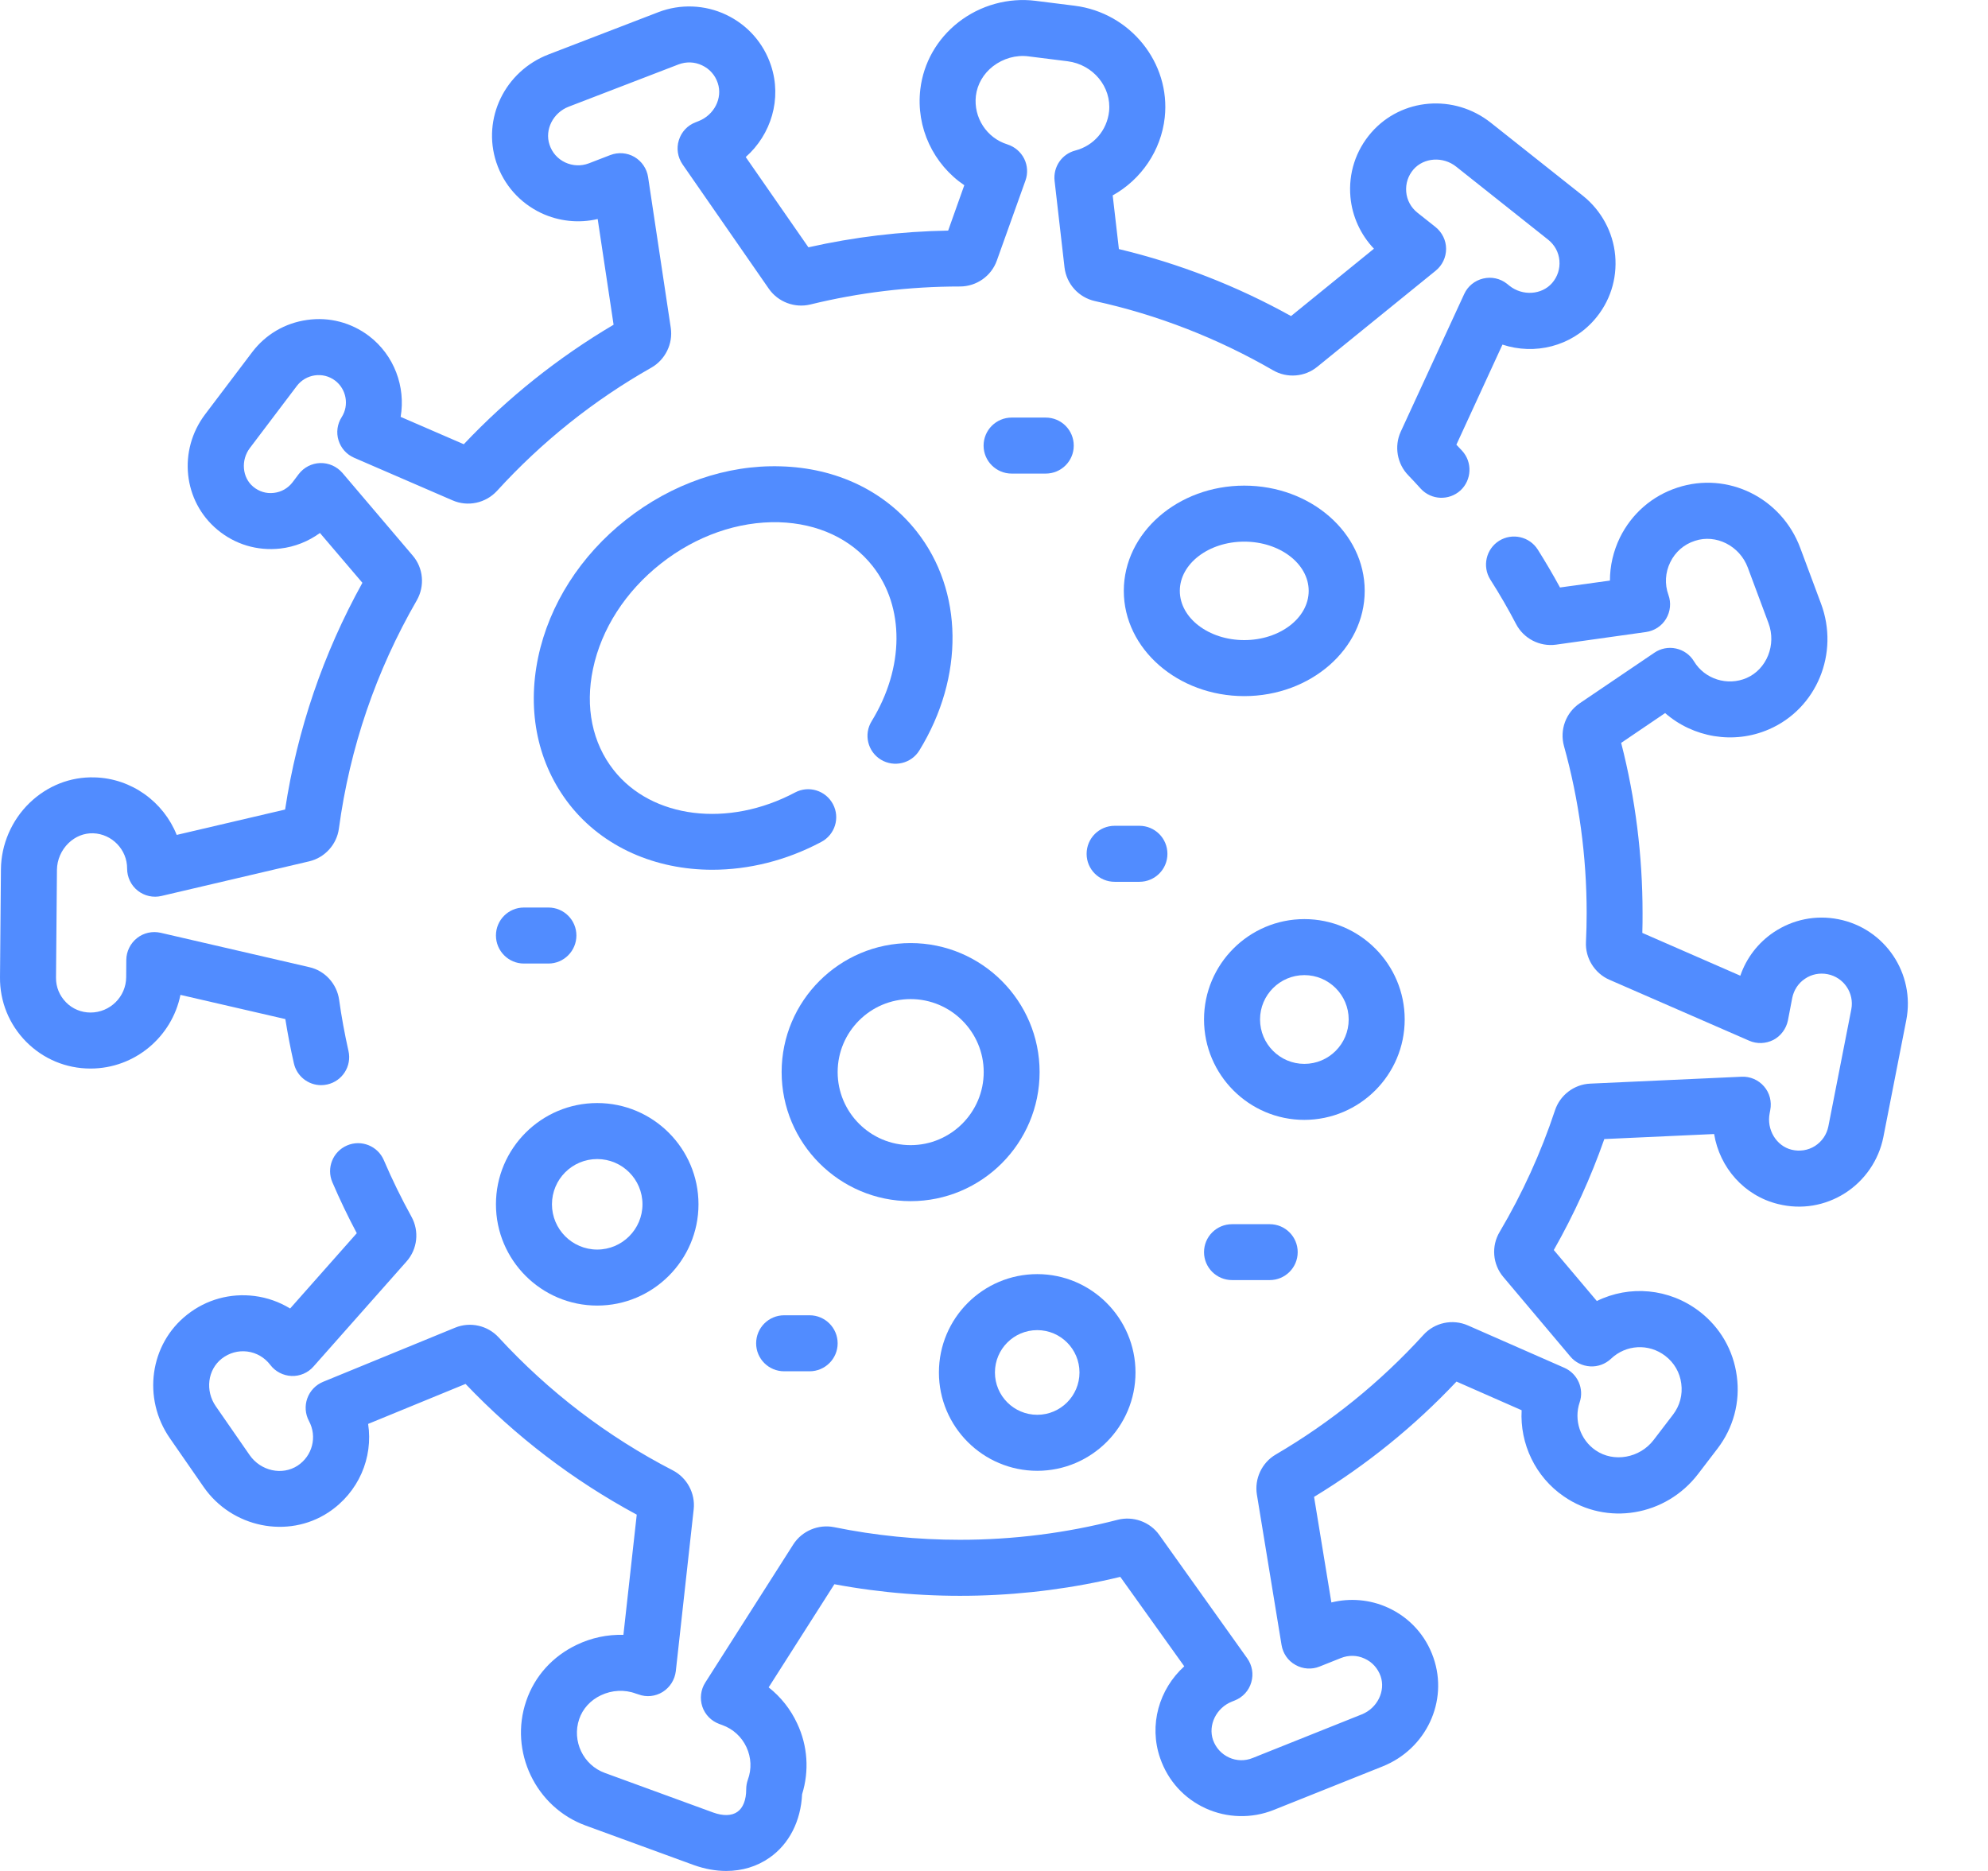 <svg width="17" height="16" viewBox="0 0 17 16" fill="none" xmlns="http://www.w3.org/2000/svg">
<path d="M15.72 7.861C15.527 7.823 15.331 7.863 15.168 7.972C15.033 8.063 14.934 8.193 14.882 8.344L14.044 7.978C14.046 7.921 14.046 7.864 14.046 7.809C14.046 7.316 13.985 6.827 13.863 6.353L14.239 6.098C14.477 6.306 14.824 6.369 15.127 6.237C15.535 6.06 15.731 5.587 15.572 5.162L15.395 4.687C15.235 4.256 14.773 4.029 14.344 4.17C14.127 4.241 13.953 4.393 13.852 4.598C13.796 4.714 13.767 4.839 13.767 4.965L13.34 5.024C13.282 4.917 13.218 4.808 13.15 4.7C13.079 4.588 12.931 4.555 12.819 4.625C12.707 4.696 12.674 4.844 12.744 4.956C12.825 5.083 12.899 5.211 12.964 5.336C13.029 5.461 13.166 5.532 13.306 5.513L14.075 5.405C14.146 5.395 14.21 5.354 14.247 5.292C14.284 5.23 14.292 5.155 14.267 5.087C14.234 4.995 14.24 4.896 14.283 4.808C14.326 4.72 14.4 4.655 14.494 4.625C14.674 4.565 14.877 4.668 14.946 4.854L15.123 5.329C15.192 5.513 15.108 5.723 14.936 5.798C14.772 5.869 14.578 5.808 14.486 5.656C14.452 5.599 14.396 5.56 14.332 5.546C14.268 5.532 14.201 5.545 14.147 5.582L13.509 6.014C13.39 6.095 13.336 6.241 13.374 6.38C13.503 6.843 13.568 7.324 13.568 7.809C13.568 7.889 13.566 7.972 13.562 8.056C13.555 8.193 13.636 8.323 13.761 8.378L14.958 8.9C15.024 8.929 15.1 8.926 15.165 8.893C15.229 8.859 15.274 8.798 15.289 8.727L15.326 8.534C15.34 8.466 15.378 8.408 15.435 8.37C15.492 8.331 15.561 8.318 15.628 8.331C15.767 8.358 15.858 8.493 15.831 8.632L15.635 9.632C15.621 9.702 15.581 9.761 15.521 9.8C15.461 9.838 15.39 9.849 15.32 9.832C15.19 9.8 15.105 9.66 15.133 9.52L15.138 9.493C15.152 9.421 15.133 9.346 15.085 9.291C15.037 9.235 14.965 9.204 14.892 9.208L13.598 9.267C13.461 9.273 13.34 9.365 13.297 9.496C13.177 9.858 13.018 10.207 12.824 10.535C12.751 10.657 12.764 10.812 12.855 10.92L13.428 11.6C13.47 11.651 13.532 11.681 13.598 11.685C13.664 11.689 13.728 11.665 13.776 11.62C13.904 11.498 14.099 11.487 14.24 11.595C14.316 11.653 14.365 11.737 14.377 11.832C14.39 11.927 14.365 12.021 14.307 12.097L14.141 12.314C14.022 12.47 13.799 12.509 13.645 12.403C13.513 12.313 13.457 12.144 13.508 11.993C13.548 11.876 13.491 11.747 13.377 11.697L12.553 11.335C12.421 11.277 12.268 11.31 12.172 11.416C11.804 11.82 11.379 12.164 10.909 12.439C10.791 12.508 10.726 12.646 10.748 12.781L10.959 14.068C10.971 14.14 11.014 14.203 11.078 14.238C11.141 14.274 11.217 14.279 11.284 14.252L11.467 14.179C11.533 14.153 11.605 14.154 11.669 14.184C11.734 14.213 11.782 14.267 11.806 14.334C11.85 14.461 11.778 14.608 11.645 14.661L10.712 15.034C10.646 15.061 10.574 15.059 10.51 15.03C10.445 15 10.397 14.947 10.373 14.88C10.329 14.752 10.401 14.605 10.534 14.552L10.559 14.542C10.627 14.515 10.68 14.458 10.7 14.387C10.721 14.317 10.708 14.241 10.665 14.181L9.913 13.126C9.833 13.014 9.69 12.963 9.557 12.997C9.118 13.111 8.664 13.168 8.208 13.168C7.847 13.168 7.486 13.132 7.133 13.06C6.998 13.033 6.858 13.092 6.784 13.207L6.031 14.389C5.992 14.45 5.983 14.526 6.006 14.595C6.029 14.664 6.083 14.718 6.151 14.743L6.178 14.753C6.269 14.786 6.342 14.853 6.383 14.941C6.424 15.029 6.429 15.128 6.395 15.22C6.386 15.246 6.381 15.274 6.381 15.302C6.381 15.393 6.354 15.461 6.305 15.495C6.257 15.529 6.183 15.531 6.098 15.5L5.173 15.162C4.987 15.095 4.889 14.888 4.953 14.701C4.983 14.613 5.049 14.54 5.138 14.498C5.232 14.453 5.341 14.447 5.437 14.483L5.459 14.49C5.528 14.516 5.604 14.508 5.667 14.469C5.729 14.43 5.77 14.365 5.779 14.292L5.932 12.907C5.947 12.771 5.875 12.637 5.753 12.574C5.193 12.285 4.692 11.902 4.264 11.437C4.17 11.335 4.021 11.301 3.892 11.354L2.763 11.817C2.7 11.843 2.651 11.894 2.628 11.958C2.605 12.021 2.61 12.092 2.642 12.152C2.714 12.286 2.672 12.45 2.545 12.534C2.413 12.62 2.23 12.58 2.135 12.444L1.846 12.027C1.753 11.894 1.775 11.714 1.896 11.619C1.959 11.57 2.036 11.548 2.115 11.558C2.193 11.568 2.263 11.609 2.311 11.672C2.354 11.729 2.421 11.764 2.493 11.767C2.564 11.77 2.634 11.74 2.681 11.686L3.477 10.787C3.57 10.682 3.587 10.528 3.518 10.404C3.433 10.25 3.353 10.087 3.282 9.921C3.23 9.8 3.089 9.743 2.967 9.796C2.846 9.848 2.79 9.989 2.842 10.11C2.906 10.259 2.976 10.405 3.051 10.546L2.481 11.19C2.389 11.134 2.286 11.097 2.176 11.083C1.969 11.057 1.764 11.113 1.6 11.243C1.28 11.495 1.216 11.959 1.453 12.3L1.742 12.717C1.983 13.064 2.461 13.162 2.808 12.934C3.067 12.763 3.192 12.466 3.148 12.177L3.981 11.835C4.409 12.284 4.9 12.659 5.445 12.953L5.331 13.981C5.194 13.977 5.057 14.006 4.932 14.066C4.726 14.164 4.572 14.334 4.5 14.546C4.352 14.977 4.58 15.456 5.009 15.612L5.934 15.95C6.027 15.983 6.12 16 6.21 16C6.346 16 6.473 15.962 6.58 15.887C6.748 15.77 6.848 15.574 6.859 15.344C6.921 15.144 6.907 14.93 6.817 14.739C6.76 14.616 6.676 14.511 6.573 14.43L7.135 13.548C7.943 13.699 8.785 13.677 9.58 13.485L10.127 14.25C9.912 14.445 9.822 14.751 9.921 15.036C9.988 15.229 10.126 15.381 10.311 15.465C10.493 15.548 10.704 15.553 10.89 15.479L11.823 15.106C12.196 14.957 12.387 14.549 12.258 14.177C12.192 13.985 12.053 13.832 11.868 13.748C11.717 13.679 11.545 13.664 11.385 13.704L11.237 12.801C11.685 12.529 12.094 12.198 12.455 11.815L13.012 12.06C12.996 12.346 13.129 12.63 13.373 12.797C13.74 13.051 14.245 12.966 14.521 12.605L14.687 12.388C14.823 12.21 14.882 11.99 14.852 11.769C14.823 11.547 14.709 11.35 14.531 11.214C14.272 11.016 13.933 10.989 13.655 11.126L13.287 10.69C13.459 10.387 13.604 10.069 13.719 9.741L14.658 9.698C14.705 9.984 14.914 10.226 15.206 10.297C15.404 10.346 15.607 10.312 15.778 10.203C15.947 10.095 16.066 9.921 16.105 9.725L16.301 8.725C16.379 8.326 16.119 7.939 15.72 7.861Z" fill="#518CFF"/>
<path d="M1.543 8.508L2.44 8.715C2.46 8.84 2.484 8.966 2.513 9.093C2.538 9.204 2.636 9.28 2.746 9.28C2.763 9.28 2.781 9.278 2.799 9.274C2.928 9.245 3.009 9.117 2.98 8.988C2.947 8.841 2.92 8.694 2.9 8.55C2.881 8.414 2.779 8.301 2.645 8.271L1.374 7.977C1.303 7.961 1.229 7.977 1.172 8.022C1.115 8.067 1.081 8.136 1.08 8.208L1.079 8.357C1.078 8.524 0.941 8.659 0.774 8.659C0.695 8.659 0.62 8.628 0.565 8.572C0.509 8.515 0.478 8.441 0.479 8.361L0.487 7.438C0.488 7.353 0.524 7.27 0.586 7.21C0.644 7.154 0.718 7.124 0.796 7.126C0.957 7.131 1.088 7.266 1.087 7.428C1.087 7.501 1.12 7.571 1.178 7.617C1.235 7.662 1.31 7.679 1.381 7.662L2.644 7.366C2.777 7.335 2.88 7.222 2.898 7.086C2.991 6.395 3.215 5.739 3.564 5.134C3.634 5.012 3.621 4.858 3.529 4.751L2.928 4.044C2.88 3.989 2.811 3.958 2.738 3.96C2.666 3.962 2.598 3.997 2.554 4.055L2.502 4.124C2.463 4.175 2.406 4.208 2.342 4.215C2.278 4.223 2.215 4.204 2.165 4.162C2.071 4.084 2.058 3.935 2.137 3.831L2.538 3.301C2.616 3.198 2.763 3.177 2.866 3.255C2.962 3.328 2.987 3.465 2.922 3.567C2.884 3.626 2.874 3.699 2.895 3.766C2.916 3.833 2.964 3.887 3.029 3.915L3.87 4.279C4.001 4.336 4.153 4.303 4.25 4.198C4.633 3.778 5.077 3.423 5.57 3.144C5.689 3.076 5.756 2.94 5.736 2.804L5.542 1.514C5.531 1.442 5.488 1.379 5.425 1.342C5.363 1.306 5.287 1.3 5.219 1.326L5.035 1.397C4.969 1.422 4.897 1.419 4.833 1.389C4.769 1.359 4.721 1.305 4.699 1.237C4.656 1.109 4.73 0.963 4.864 0.912L5.802 0.551C5.868 0.526 5.94 0.528 6.004 0.559C6.068 0.589 6.116 0.643 6.138 0.711C6.181 0.839 6.107 0.984 5.973 1.036L5.948 1.046C5.879 1.072 5.827 1.128 5.805 1.199C5.783 1.269 5.795 1.345 5.837 1.406L6.575 2.47C6.654 2.583 6.796 2.636 6.929 2.604C7.345 2.502 7.776 2.45 8.209 2.45H8.209C8.35 2.45 8.477 2.361 8.524 2.229L8.769 1.544C8.791 1.483 8.787 1.415 8.758 1.357C8.729 1.299 8.677 1.255 8.615 1.235C8.437 1.18 8.324 1.005 8.345 0.82C8.357 0.721 8.409 0.631 8.491 0.567C8.578 0.5 8.688 0.468 8.795 0.482L9.13 0.524C9.348 0.552 9.506 0.744 9.484 0.953C9.466 1.115 9.353 1.246 9.196 1.287C9.08 1.317 9.005 1.427 9.018 1.546L9.103 2.287C9.12 2.429 9.224 2.544 9.364 2.575C9.898 2.692 10.411 2.892 10.887 3.167C11.006 3.236 11.158 3.224 11.264 3.137L12.277 2.315C12.334 2.269 12.366 2.2 12.366 2.128C12.366 2.055 12.332 1.987 12.275 1.941L12.121 1.819C12.066 1.775 12.031 1.712 12.025 1.641C12.019 1.57 12.041 1.502 12.088 1.448C12.177 1.347 12.34 1.336 12.452 1.425L13.239 2.05C13.294 2.094 13.329 2.157 13.335 2.228C13.341 2.299 13.319 2.367 13.272 2.421C13.183 2.522 13.02 2.533 12.908 2.444L12.887 2.427C12.829 2.381 12.754 2.365 12.683 2.382C12.611 2.399 12.551 2.448 12.521 2.514L11.978 3.692C11.921 3.817 11.947 3.967 12.043 4.065C12.077 4.1 12.11 4.136 12.15 4.18C12.24 4.277 12.391 4.283 12.489 4.194C12.586 4.104 12.592 3.952 12.503 3.855C12.486 3.837 12.47 3.82 12.454 3.803L12.848 2.947C13.124 3.038 13.434 2.963 13.633 2.736C13.767 2.583 13.83 2.387 13.812 2.185C13.794 1.985 13.693 1.8 13.537 1.675L12.749 1.05C12.435 0.801 11.986 0.837 11.727 1.133C11.593 1.287 11.53 1.482 11.548 1.685C11.563 1.851 11.635 2.007 11.749 2.127L11.04 2.703C10.576 2.445 10.082 2.253 9.568 2.13L9.515 1.671C9.758 1.536 9.929 1.288 9.96 1.005C10.011 0.538 9.666 0.109 9.19 0.049L8.855 0.007C8.623 -0.022 8.383 0.044 8.196 0.19C8.013 0.333 7.897 0.537 7.87 0.763C7.831 1.092 7.983 1.406 8.246 1.584L8.108 1.972C7.704 1.979 7.303 2.027 6.913 2.115L6.377 1.343C6.594 1.151 6.688 0.846 6.593 0.56C6.529 0.367 6.392 0.213 6.209 0.126C6.028 0.04 5.817 0.032 5.63 0.104L4.692 0.465C4.317 0.609 4.121 1.014 4.244 1.388C4.308 1.581 4.445 1.735 4.628 1.822C4.779 1.893 4.95 1.911 5.111 1.873L5.247 2.777C4.775 3.056 4.344 3.399 3.966 3.799L3.426 3.565C3.47 3.309 3.372 3.038 3.155 2.873C3.003 2.758 2.815 2.709 2.627 2.736C2.438 2.762 2.271 2.86 2.156 3.012L1.755 3.542C1.52 3.852 1.566 4.286 1.859 4.53C2.01 4.656 2.201 4.713 2.397 4.691C2.52 4.677 2.637 4.63 2.736 4.558L3.099 4.984C2.764 5.589 2.542 6.24 2.438 6.923L1.511 7.14C1.399 6.859 1.126 6.656 0.808 6.648C0.601 6.642 0.405 6.72 0.253 6.866C0.1 7.014 0.01 7.221 0.008 7.433L3.15749e-05 8.357C-0.002 8.565 0.078 8.761 0.224 8.909C0.371 9.057 0.566 9.138 0.774 9.138C1.153 9.138 1.471 8.866 1.543 8.508Z" fill="#518CFF"/>
<path d="M7.023 7.2C7.14 7.138 7.185 6.994 7.123 6.877C7.061 6.76 6.916 6.715 6.799 6.777C6.227 7.081 5.574 7 5.248 6.586C5.065 6.354 5.002 6.047 5.071 5.72C5.143 5.378 5.349 5.058 5.651 4.82C5.953 4.582 6.312 4.457 6.661 4.466C6.995 4.476 7.279 4.609 7.462 4.841C7.737 5.19 7.734 5.71 7.454 6.167C7.384 6.28 7.42 6.427 7.532 6.496C7.645 6.565 7.793 6.53 7.862 6.417C8.248 5.788 8.239 5.053 7.839 4.545C7.566 4.199 7.153 4.001 6.675 3.988C6.213 3.974 5.744 4.137 5.354 4.444C4.964 4.751 4.697 5.17 4.602 5.621C4.504 6.089 4.6 6.537 4.872 6.883C5.159 7.247 5.608 7.438 6.091 7.438C6.399 7.438 6.721 7.361 7.023 7.2Z" fill="#518CFF"/>
<path d="M11.67 5.053C11.67 4.556 11.208 4.153 10.64 4.153C10.072 4.153 9.61 4.556 9.61 5.053C9.61 5.549 10.072 5.953 10.64 5.953C11.208 5.953 11.67 5.549 11.67 5.053ZM10.089 5.053C10.089 4.821 10.336 4.632 10.64 4.632C10.944 4.632 11.191 4.821 11.191 5.053C11.191 5.285 10.944 5.474 10.64 5.474C10.336 5.474 10.089 5.285 10.089 5.053Z" fill="#518CFF"/>
<path d="M8.89 9.168C8.89 8.56 8.395 8.065 7.787 8.065C7.179 8.065 6.684 8.56 6.684 9.168C6.684 9.777 7.179 10.272 7.787 10.272C8.395 10.272 8.89 9.777 8.89 9.168ZM7.163 9.168C7.163 8.824 7.443 8.544 7.787 8.544C8.131 8.544 8.412 8.824 8.412 9.168C8.412 9.513 8.131 9.793 7.787 9.793C7.443 9.793 7.163 9.513 7.163 9.168Z" fill="#518CFF"/>
<path d="M12.012 8.718C12.012 8.245 11.627 7.86 11.154 7.86C10.681 7.86 10.296 8.245 10.296 8.718C10.296 9.192 10.681 9.577 11.154 9.577C11.627 9.576 12.012 9.192 12.012 8.718ZM10.775 8.718C10.775 8.509 10.945 8.339 11.154 8.339C11.363 8.339 11.533 8.509 11.533 8.718C11.533 8.928 11.363 9.098 11.154 9.098C10.945 9.098 10.775 8.928 10.775 8.718Z" fill="#518CFF"/>
<path d="M8.87 12.578C9.333 12.578 9.71 12.201 9.71 11.737C9.71 11.274 9.333 10.896 8.87 10.896C8.406 10.896 8.029 11.273 8.029 11.737C8.029 12.201 8.406 12.578 8.87 12.578ZM8.87 11.375C9.069 11.375 9.231 11.537 9.231 11.737C9.231 11.937 9.069 12.099 8.87 12.099C8.67 12.099 8.508 11.937 8.508 11.737C8.508 11.537 8.67 11.375 8.87 11.375Z" fill="#518CFF"/>
<path d="M5.107 11.165C5.584 11.165 5.973 10.776 5.973 10.299C5.973 9.821 5.584 9.433 5.107 9.433C4.629 9.433 4.241 9.821 4.241 10.299C4.241 10.776 4.629 11.165 5.107 11.165ZM5.107 9.912C5.32 9.912 5.494 10.085 5.494 10.299C5.494 10.512 5.32 10.686 5.107 10.686C4.893 10.686 4.72 10.512 4.72 10.299C4.72 10.085 4.893 9.912 5.107 9.912Z" fill="#518CFF"/>
<path d="M9.983 7.302C9.983 7.169 9.876 7.062 9.743 7.062H9.532C9.399 7.062 9.292 7.169 9.292 7.302C9.292 7.434 9.399 7.541 9.532 7.541H9.743C9.876 7.541 9.983 7.434 9.983 7.302Z" fill="#518CFF"/>
<path d="M6.706 11.727H6.923C7.055 11.727 7.163 11.62 7.163 11.488C7.163 11.355 7.055 11.248 6.923 11.248H6.706C6.573 11.248 6.466 11.355 6.466 11.488C6.466 11.62 6.573 11.727 6.706 11.727Z" fill="#518CFF"/>
<path d="M4.69 8.24C4.822 8.24 4.929 8.132 4.929 8C4.929 7.868 4.822 7.761 4.69 7.761H4.48C4.348 7.761 4.241 7.868 4.241 8C4.241 8.132 4.348 8.24 4.48 8.24H4.69Z" fill="#518CFF"/>
<path d="M8.942 4.05C9.075 4.05 9.182 3.943 9.182 3.811C9.182 3.678 9.075 3.571 8.942 3.571H8.651C8.519 3.571 8.411 3.678 8.411 3.811C8.411 3.943 8.519 4.05 8.651 4.05H8.942Z" fill="#518CFF"/>
<path d="M10.536 10.469C10.403 10.469 10.296 10.576 10.296 10.708C10.296 10.84 10.403 10.947 10.536 10.947H10.858C10.99 10.947 11.097 10.84 11.097 10.708C11.097 10.576 10.99 10.469 10.858 10.469H10.536Z" fill="#518CFF"/>
</svg>

